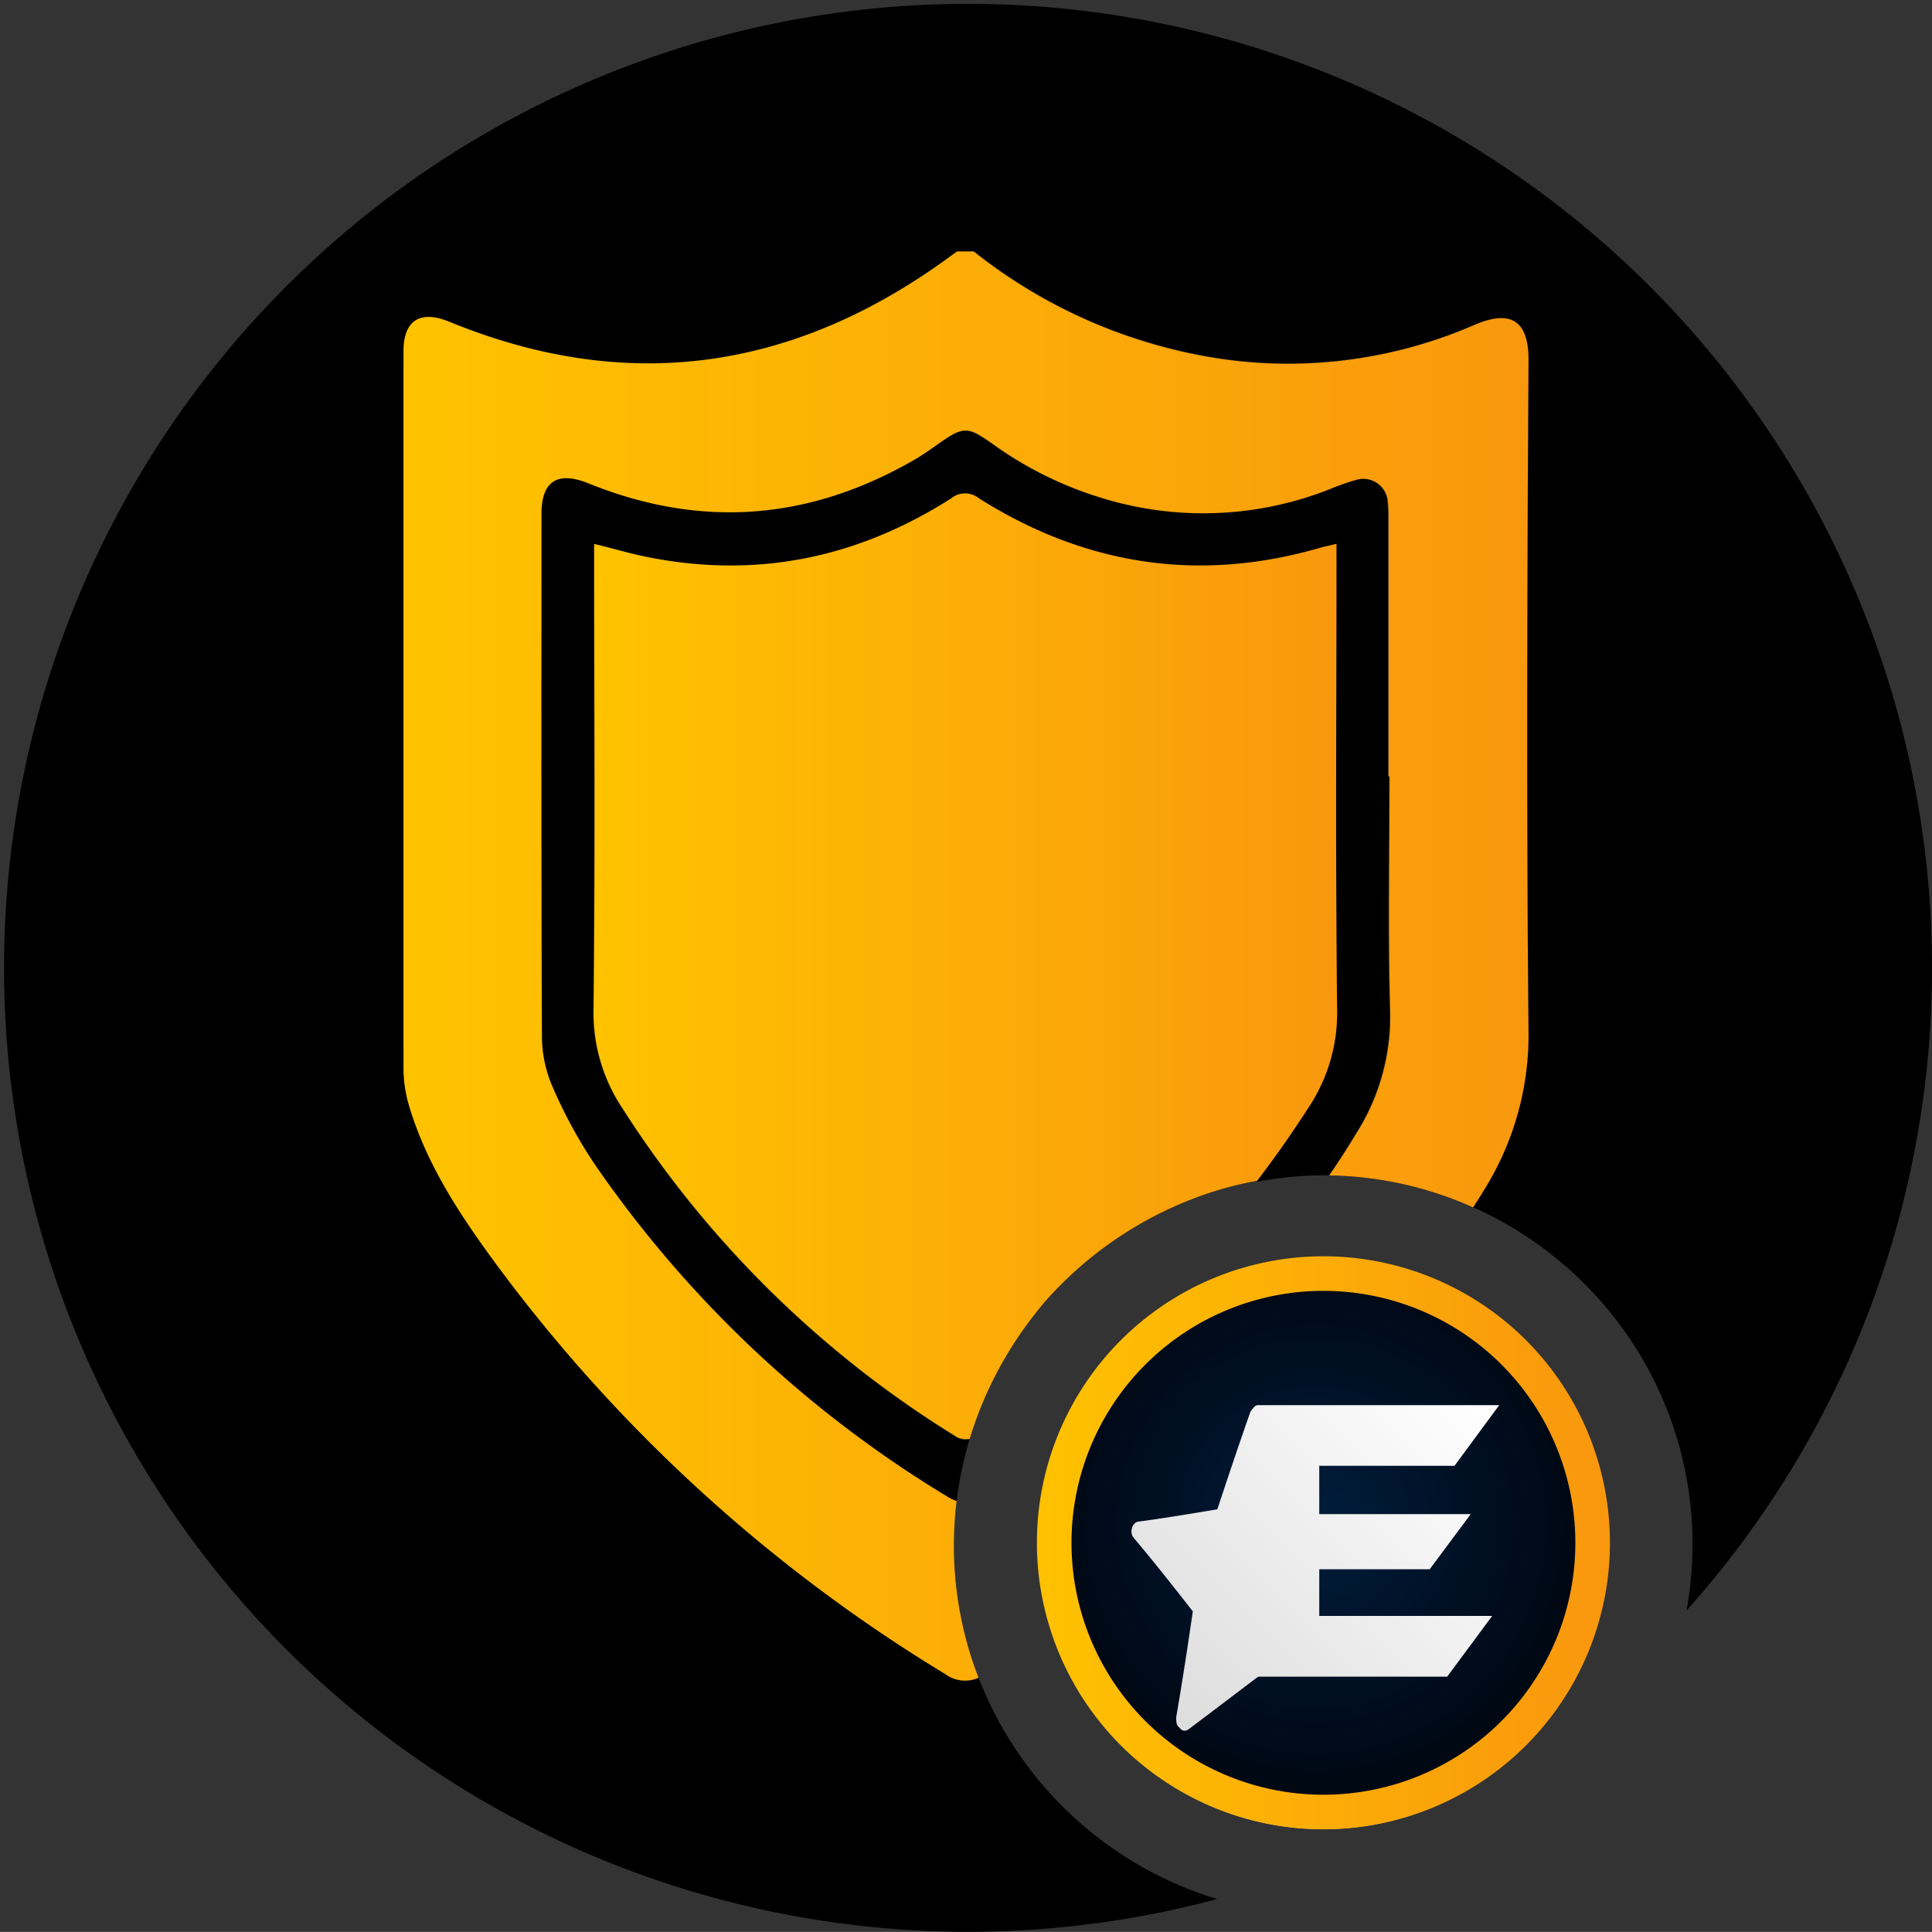 <svg xmlns="http://www.w3.org/2000/svg" xmlns:xlink="http://www.w3.org/1999/xlink" viewBox="0 0 200 199.99"><rect x="0" y="0" width="200" height="199.99" fill="#333333" stroke="none"/><defs><style>.cls-1{fill:none;}.cls-2{clip-path:url(#clip-path);}.cls-3{fill:#2775ca;}.cls-4{fill:#fff;}.cls-5{fill:url(#linear-gradient);}.cls-6{fill:url(#radial-gradient);}.cls-7{fill:url(#linear-gradient-2);}.cls-8{fill:url(#linear-gradient-3);}.cls-9{fill:url(#linear-gradient-4);}</style><clipPath id="clip-path" transform="translate(0 -0.01)"><rect class="cls-1" width="200" height="200"/></clipPath><linearGradient id="linear-gradient" x1="332.26" y1="-315.15" x2="435.41" y2="-315.15" gradientTransform="matrix(0.57, 0, 0, -0.57, -83.73, -21.49)" gradientUnits="userSpaceOnUse"><stop offset="0" stop-color="#ffc300"/><stop offset="1" stop-color="#f9980d"/></linearGradient><radialGradient id="radial-gradient" cx="-179.49" cy="495.11" r="1.47" gradientTransform="matrix(17.76, 0, 0, -17.76, 3323.93, 8950.92)" gradientUnits="userSpaceOnUse"><stop offset="0" stop-color="#001d3d"/><stop offset="1" stop-color="#000814"/></radialGradient><linearGradient id="linear-gradient-2" x1="414.33" y1="-289.19" x2="356.56" y2="-346.96" gradientTransform="matrix(0.57, 0, 0, -0.57, -83.73, -21.49)" gradientUnits="userSpaceOnUse"><stop offset="0" stop-color="#fff"/><stop offset="1" stop-color="#ddd"/></linearGradient><linearGradient id="linear-gradient-3" x1="41.76" y1="100" x2="158.24" y2="100" gradientTransform="matrix(1, 0, 0, 1, 0, 0)" xlink:href="#linear-gradient"/><linearGradient id="linear-gradient-4" x1="61.45" y1="100.07" x2="138.42" y2="100.07" gradientTransform="matrix(1, 0, 0, 1, 0, 0)" xlink:href="#linear-gradient"/></defs><g id="Layer_2" data-name="Layer 2"><g id="Layer_1-2" data-name="Layer 1"><g class="cls-2"><path class="cls-3" d="M161.82,144.3a29.37,29.37,0,1,1-47.66-2.84,5.42,5.42,0,0,1,1-1.15,29.36,29.36,0,0,1,46.62,4Z" transform="translate(0 -0.01)"/><path class="cls-4" d="M166.35,160a29.38,29.38,0,1,1-52.19-18.54,5.42,5.42,0,0,1,1-1.15A29.35,29.35,0,0,1,166.35,160Z" transform="translate(0 -0.01)"/></g><g id="ESTAR"><path class="cls-5" d="M137,189.38a29.66,29.66,0,1,0-29.66-29.66A29.66,29.66,0,0,0,137,189.38Z" transform="translate(0 -0.01)"/><path class="cls-6" d="M137,185.8a26.08,26.08,0,1,0-26.08-26.08A26.08,26.08,0,0,0,137,185.8Z" transform="translate(0 -0.01)"/><path class="cls-7" d="M136.57,162.46H148l4.25-5.71H136.57v-5h14l4.63-6.28h-25c-.3,0-.57.44-.74.64-1.42,4-3.44,10.14-3.44,10.14s-4.87.84-8.18,1.28c-.3,0-.64.44-.64.64a1.06,1.06,0,0,0,.17,1.05c2.5,2.94,6.11,7.6,6.11,7.6s-.94,6.52-1.72,10.94c0,.44,0,.85.3,1.05.31.44.65.44,1,.2,2.67-2,6.72-5.1,7.19-5.43h19.56l4.66-6.29H136.57Z" transform="translate(0 -0.01)"/></g><path class="cls-1" d="M102,154.83a120.35,120.35,0,0,0,20-15.34,111.14,111.14,0,0,0,15.5-17.8c-.2,0-.4,0-.6,0a37.47,37.47,0,0,0-6.87.67,113.25,113.25,0,0,1-29.29,26.5,2.18,2.18,0,0,1-.45.16c-.22.74-.43,1.5-.61,2.26a38.12,38.12,0,0,0-.73,4.14A3.46,3.46,0,0,0,102,154.83Z" transform="translate(0 -0.01)"/><path d="M100.37,149a2,2,0,0,1-1.3-.16,108.55,108.55,0,0,1-34.65-34.05,17.84,17.84,0,0,1-3-10c.18-15.51.07-31,.07-46.54V56.32c1.76.42,3.37.9,5,1.25C78,60,88.6,57.88,98.45,51.66a2.29,2.29,0,0,1,2.91,0c11,7,22.84,8.75,35.42,5.07.46-.13.92-.2,1.57-.38v1.83c0,15.52-.11,31,.07,46.56a17.65,17.65,0,0,1-3,10q-2.53,3.94-5.34,7.61a37.47,37.47,0,0,1,6.87-.67c.2,0,.4,0,.6,0,1-1.41,1.89-2.83,2.77-4.3a22.56,22.56,0,0,0,3.54-12.57c-.24-8.15-.07-16.3-.07-24.44h-.11V53.63a14.05,14.05,0,0,0-.07-1.72,2.54,2.54,0,0,0-2.75-2.32,2.43,2.43,0,0,0-.47.08,26,26,0,0,0-2.85,1,35.56,35.56,0,0,1-23.37.94A38.31,38.31,0,0,1,102.72,46c-2.57-1.84-3-1.83-5.61,0-.7.5-1.42,1-2.14,1.45C84,53.87,72.68,54.81,60.9,50c-3.22-1.29-4.85-.21-4.85,3.2,0,18,0,36.06.05,54.09a13.24,13.24,0,0,0,1.08,5.15,50.32,50.32,0,0,0,4.24,7.85A118.89,118.89,0,0,0,98.14,155a3.7,3.7,0,0,0,.89.41,38.12,38.12,0,0,1,.73-4.14C99.94,150.49,100.15,149.73,100.37,149Z" transform="translate(0 -0.01)"/><path d="M200,100a99.79,99.79,0,1,0-74,96.6,38.46,38.46,0,0,1-24.7-22.92,3.42,3.42,0,0,1-3.4-.35A162.56,162.56,0,0,1,51.41,130.9c-3.74-5.08-7.24-10.35-9.06-16.5a13.87,13.87,0,0,1-.55-3.84q-.06-37.09,0-74.18c0-3.21,1.72-4.29,4.72-3.07C64.26,40.6,81,38.6,96.75,27.67c.79-.54,1.55-1.11,2.33-1.67h1.73a53.9,53.9,0,0,0,23,10.67,48.28,48.28,0,0,0,28.86-3.07c3.72-1.58,5.58-.48,5.58,3.65-.12,23.24-.2,46.47,0,69.71a30.23,30.23,0,0,1-4.61,16.24c-.36.61-.75,1.19-1.12,1.79a37.82,37.82,0,0,1,4.14,2.16A38.75,38.75,0,0,1,166.8,136a38,38,0,0,1,8.41,23.87,38.9,38.9,0,0,1-.62,6.86A99.66,99.66,0,0,0,200,100Z" transform="translate(0 -0.01)"/><path d="M158.23,107c-.23-23.24-.15-46.47,0-69.71,0-4.13-1.86-5.23-5.58-3.65a48.28,48.28,0,0,1-28.86,3.07,53.9,53.9,0,0,1-23-10.67H99.08c-.78.56-1.54,1.13-2.33,1.67C81,38.6,64.26,40.6,46.49,33.31c-3-1.22-4.72-.14-4.72,3.07q0,37.09,0,74.18a13.87,13.87,0,0,0,.55,3.84c1.82,6.15,5.32,11.42,9.06,16.5A162.56,162.56,0,0,0,97.9,173.34a3.42,3.42,0,0,0,3.4.35A37.8,37.8,0,0,1,98.75,160a39.08,39.08,0,0,1,.28-4.61,3.7,3.7,0,0,1-.89-.41,118.89,118.89,0,0,1-36.72-34.65,50.32,50.32,0,0,1-4.24-7.85,13.24,13.24,0,0,1-1.08-5.15c-.08-18-.05-36.06-.05-54.09,0-3.41,1.63-4.49,4.85-3.2C72.68,54.81,84,53.87,95,47.4c.72-.45,1.44-.95,2.14-1.45,2.61-1.83,3-1.84,5.61,0a38.31,38.31,0,0,0,11.48,5.66,35.56,35.56,0,0,0,23.37-.94,26,26,0,0,1,2.85-1,2.43,2.43,0,0,1,.47-.08,2.54,2.54,0,0,1,2.75,2.32,14.05,14.05,0,0,1,.07,1.72V80.38h.11c0,8.14-.17,16.29.07,24.44a22.56,22.56,0,0,1-3.54,12.57c-.88,1.47-1.81,2.89-2.77,4.3A37.82,37.82,0,0,1,152.5,125c.37-.6.76-1.18,1.12-1.79A30.23,30.23,0,0,0,158.23,107Z" transform="translate(0 -0.01)"/><path class="cls-8" d="M158.23,107c-.23-23.24-.15-46.47,0-69.71,0-4.13-1.86-5.23-5.58-3.65a48.28,48.28,0,0,1-28.86,3.07,53.9,53.9,0,0,1-23-10.67H99.08c-.78.56-1.54,1.13-2.33,1.67C81,38.6,64.26,40.6,46.49,33.31c-3-1.22-4.72-.14-4.72,3.07q0,37.09,0,74.18a13.87,13.87,0,0,0,.55,3.84c1.82,6.15,5.32,11.42,9.06,16.5A162.56,162.56,0,0,0,97.9,173.34a3.42,3.42,0,0,0,3.4.35A37.8,37.8,0,0,1,98.75,160a39.08,39.08,0,0,1,.28-4.61,3.7,3.7,0,0,1-.89-.41,118.89,118.89,0,0,1-36.72-34.65,50.32,50.32,0,0,1-4.24-7.85,13.24,13.24,0,0,1-1.08-5.15c-.08-18-.05-36.06-.05-54.09,0-3.41,1.63-4.49,4.85-3.2C72.68,54.81,84,53.87,95,47.4c.72-.45,1.44-.95,2.14-1.45,2.61-1.83,3-1.84,5.61,0a38.31,38.31,0,0,0,11.48,5.66,35.56,35.56,0,0,0,23.37-.94,26,26,0,0,1,2.85-1,2.43,2.43,0,0,1,.47-.08,2.54,2.54,0,0,1,2.75,2.32,14.05,14.05,0,0,1,.07,1.72V80.38h.11c0,8.14-.17,16.29.07,24.44a22.56,22.56,0,0,1-3.54,12.57c-.88,1.47-1.81,2.89-2.77,4.3A37.82,37.82,0,0,1,152.5,125c.37-.6.76-1.18,1.12-1.79A30.23,30.23,0,0,0,158.23,107Z" transform="translate(0 -0.01)"/><path d="M138.42,104.69c-.18-15.52-.07-31-.07-46.56V56.3c-.65.18-1.11.25-1.57.38-12.58,3.68-24.38,1.88-35.42-5.07a2.29,2.29,0,0,0-2.91,0C88.6,57.88,78,60,66.51,57.57c-1.62-.35-3.23-.83-5-1.25V58.2c0,15.51.11,31-.07,46.54a17.84,17.84,0,0,0,3,10,108.55,108.55,0,0,0,34.65,34.05,2,2,0,0,0,1.3.16,39.23,39.23,0,0,1,6.82-13,26.59,26.59,0,0,1,1.88-2.19,39.15,39.15,0,0,1,17.12-10.58,36.64,36.64,0,0,1,3.92-.93q2.8-3.66,5.34-7.61A17.65,17.65,0,0,0,138.42,104.69Z" transform="translate(0 -0.01)"/><path class="cls-9" d="M138.42,104.69c-.18-15.52-.07-31-.07-46.56V56.3c-.65.18-1.11.25-1.57.38-12.58,3.68-24.38,1.88-35.42-5.07a2.29,2.29,0,0,0-2.91,0C88.6,57.88,78,60,66.51,57.57c-1.62-.35-3.23-.83-5-1.25V58.2c0,15.51.11,31-.07,46.54a17.84,17.84,0,0,0,3,10,108.55,108.55,0,0,0,34.65,34.05,2,2,0,0,0,1.3.16,39.23,39.23,0,0,1,6.82-13,26.59,26.59,0,0,1,1.88-2.19,39.15,39.15,0,0,1,17.12-10.58,36.64,36.64,0,0,1,3.92-.93q2.8-3.66,5.34-7.61A17.65,17.65,0,0,0,138.42,104.69Z" transform="translate(0 -0.01)"/></g></g></svg>